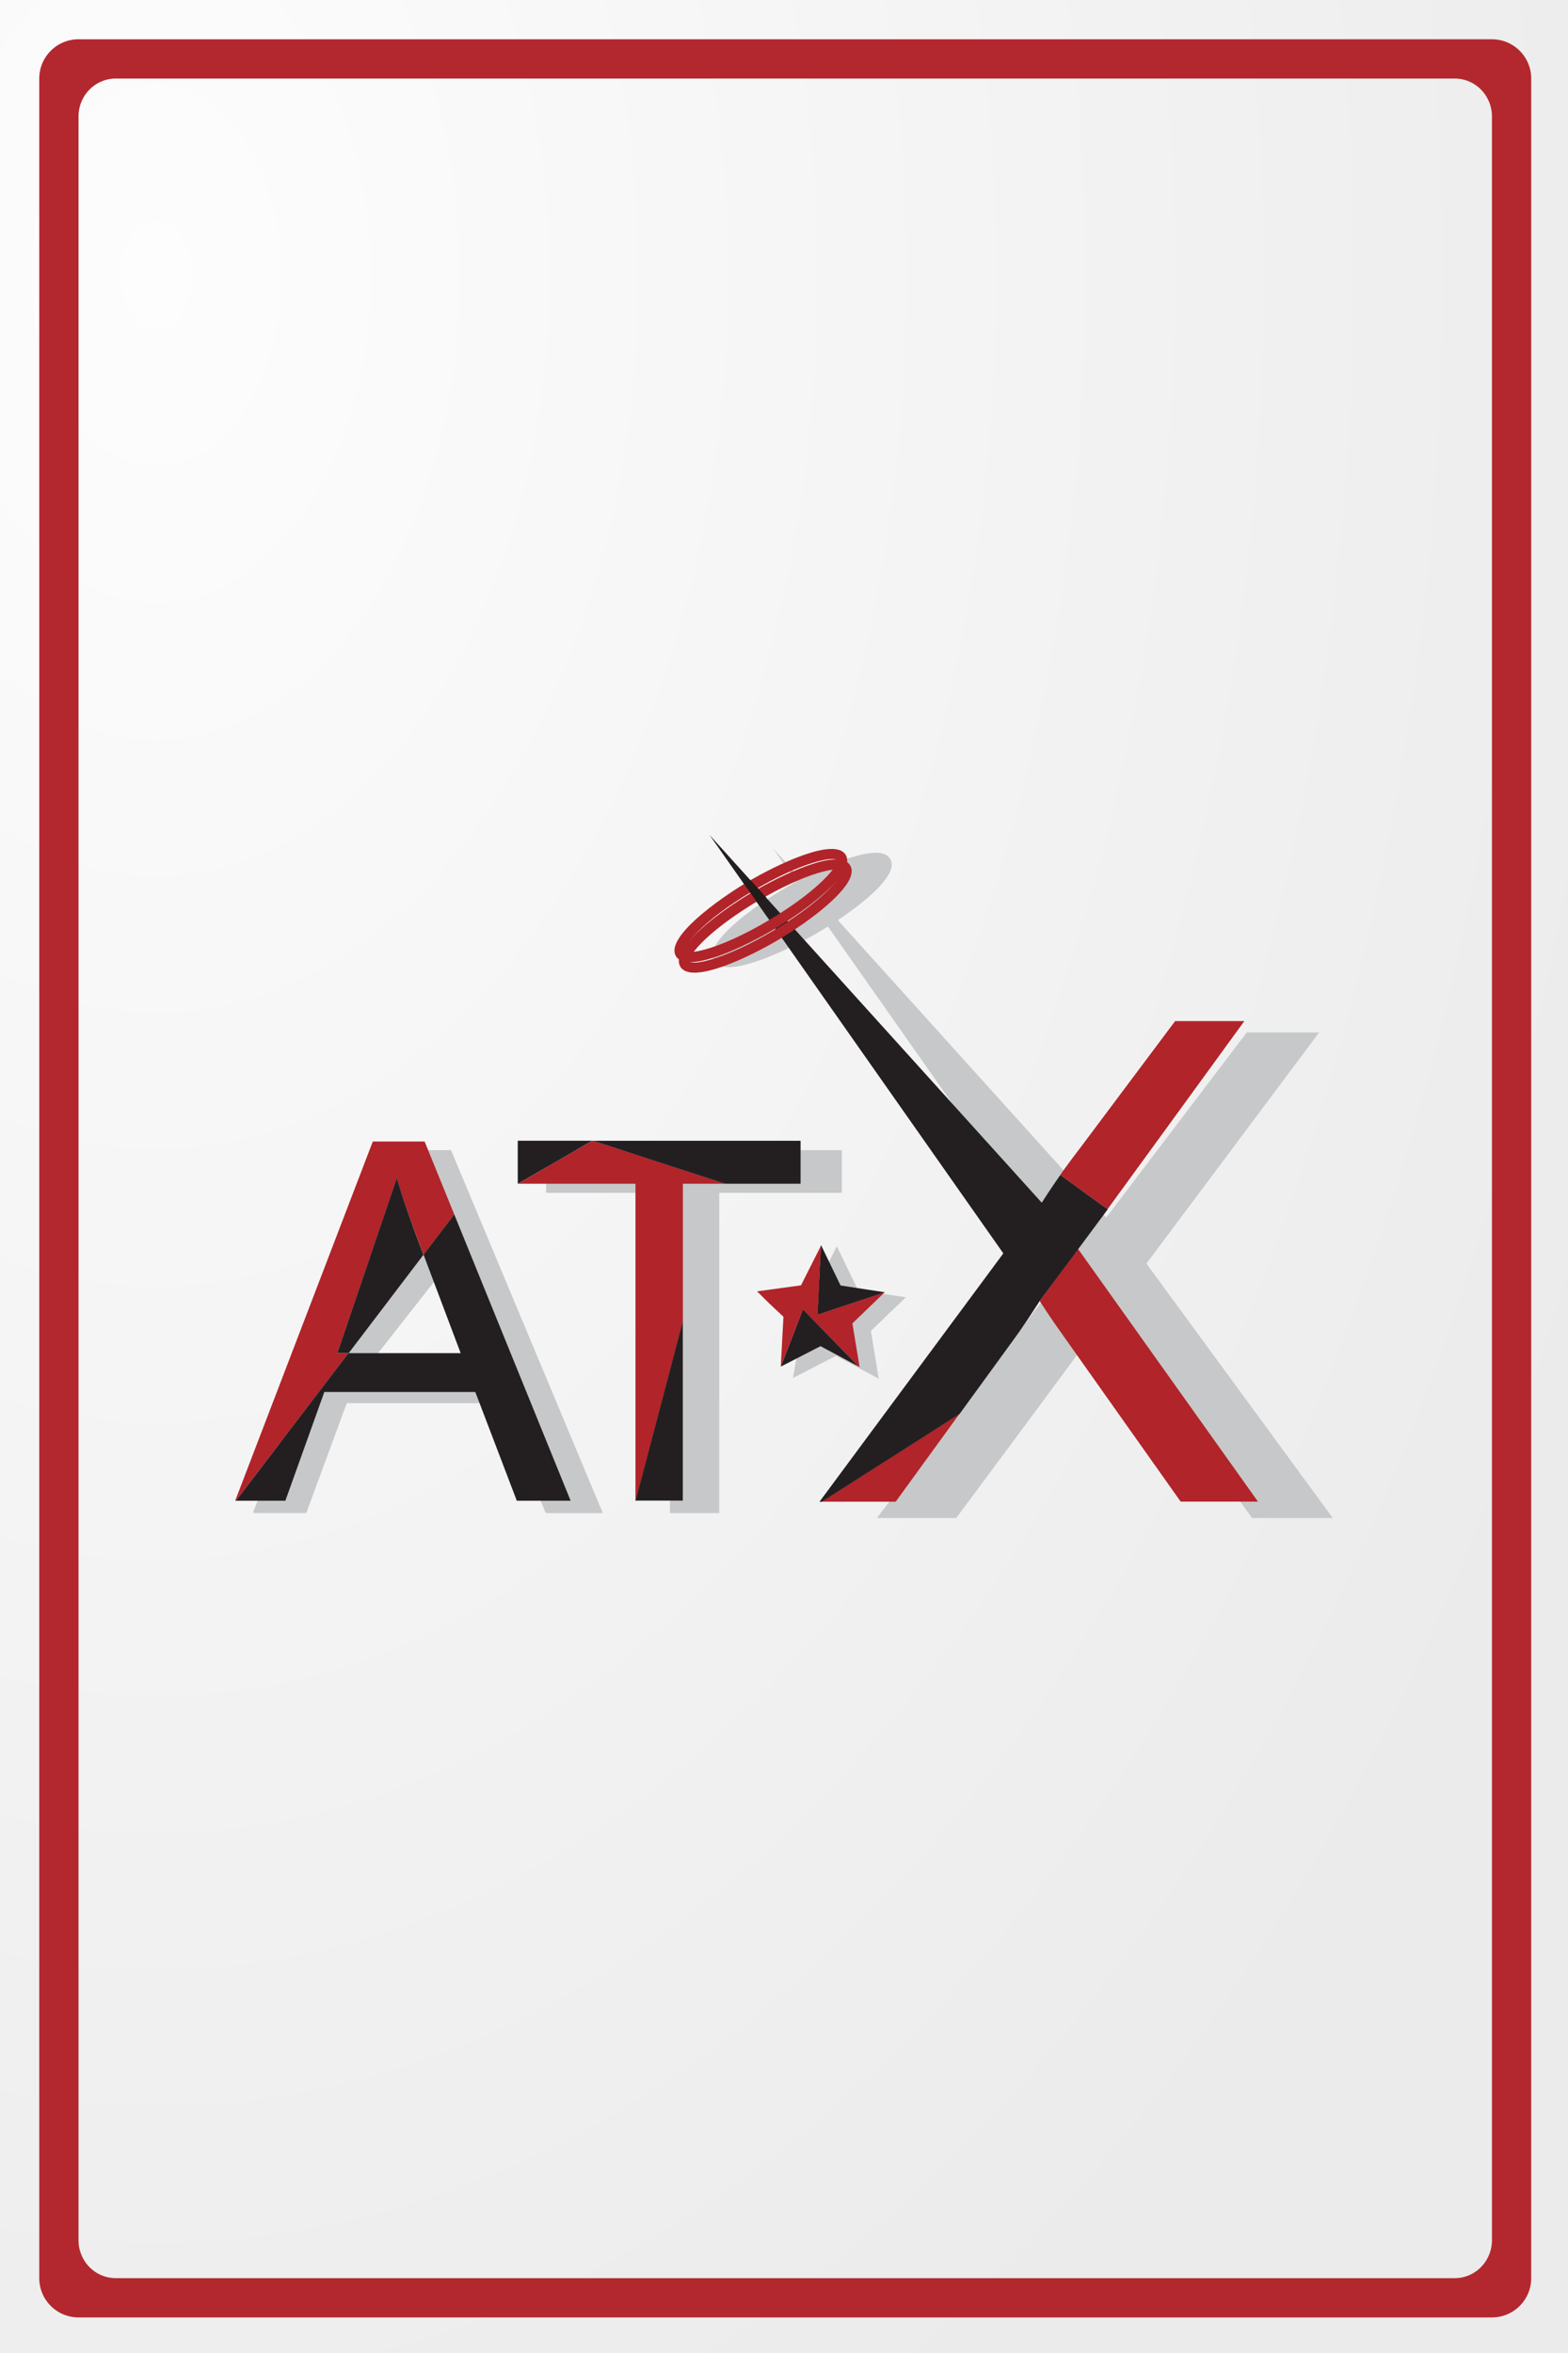 <svg xmlns="http://www.w3.org/2000/svg" xmlns:xlink="http://www.w3.org/1999/xlink" xml:space="preserve" width="1000" height="1500" viewBox="0 0 264.583 396.875"><rect x="0" y="0" width="264.583" height="396.875" fill="#808080" stroke="none"/><defs><radialGradient xlink:href="#a" id="b" cx="26.375" cy="97.114" r="132.292" fx="26.375" fy="97.114" gradientTransform="matrix(0 3.073 -2.01 0 221.566 -34.611)" gradientUnits="userSpaceOnUse"/><linearGradient id="a"><stop offset="0" style="stop-color:#fff;stop-opacity:1"/><stop offset="1" style="stop-color:#ededed;stop-opacity:1"/></linearGradient></defs><path d="M0 0h264.583v396.875H0z" style="opacity:.98;fill:url(#b);fill-opacity:1;stroke-width:2.646"/><g fill="#c7c8c9" style="display:inline"><path d="m62.401 230.01 13.274-16.908 6.55 16.908H62.407Zm13.7-36.02-.206-.055.027.055h-8.915l-24.331 61.155h.227l-.023.064h8.798l6.835-18.542h26.262l7.262 18.48h.18l.025.063h9.479l-25.613-61.217zm16.048 7.206h20.901v53.733l-.02.091h.02v.193h8.315v-54.017h20.687v-7.194H92.148z"/><path d="m186.662 205.37-45.288-50.173c4.47-2.971 8.42-6.39 9.014-8.73.195-.765.007-1.305-.186-1.616-1.662-2.711-9.627.591-15.063 3.456l-4.663-5.175 3.912 5.569a75 75 0 0 0-1.456.818c-5.75 3.336-11.887 8.024-12.643 10.995-.19.762-.008 1.302.193 1.607 1.909 3.116 12.122-1.693 17.267-4.666a108 108 0 0 0 1.958-1.176l40.427 57.54-32.174 42.229h13.385s23.439-31.488 25.216-34.169c1.16 1.738 24.733 34.169 24.733 34.169h13.602l-31.45-42.923 29.14-38.979h-12.214l-23.718 31.228z"/></g><path fill="#b1242a" d="M66.958 198.739c.973 3.358 2.5 7.64 4.457 12.722l.063.174 5.178-6.792-5.004-12.301h-8.748l-23.216 60.58h.124l18.982-24.889-1.856-.003.012-.009-.012-.036 10.017-29.457z"/><path fill="#231f20" d="m80.163 234.777.027.07h.037l6.977 18.275h9.082l-19.632-48.284-5.18 6.792 6.26 16.604H58.796l-18.982 24.888h8.34l6.574-18.344h25.44z"/><path fill="#231f20" d="M71.347 211.375c-1.922-5.01-3.42-9.33-4.391-12.661l-10.024 29.5 1.908.01 12.605-16.573-.1-.274z"/><path fill="#b1242a" d="m122.399 199.661-22.307-7.25h-.145l-12.556 7.25h19.837v53.466h.055l7.943-30.25v-23.216h7.175zm-22.406-7.262.072.018m-.103-.018H87.37v.018h12.555l.04-.018h.001z"/><g fill="#231f20"><path d="m99.975 192.393-.01.004h.03zm-12.618 7.268h.008v-7.25h-.008Zm27.86 53.441v-30.25l-7.962 30.25Z"/><path d="m100.067 192.411-.075-.018h-.031l-.04.018zm35.023 7.25v-7.25h-35.023l22.307 7.25zm-47.72-7.25v7.25l12.555-7.25Z"/></g><path fill="#b1242a" d="m181.895 210.632-6.451 8.81a129 129 0 0 0 3.415 5.06l10.184 14.394 10.179 14.376h13.044l-30.373-42.638zm-37.456 42.656h6.698l10.754-14.803-23.247 14.803h5.791zm51.633-61.954 13.893-19.106h-11.676l-16.017 21.39a148 148 0 0 0-3.374 4.558l7.998 5.764 9.176-12.61z"/><path fill="#231f20" d="M178.923 198.181a108 108 0 0 0-3.1 4.631l-.033.05-56.067-62.035 49.578 70.578-31.023 41.895h.393l23.241-14.803 9.745-13.403c.786-1.097 2.042-2.96 3.753-5.618l11.51-15.514-8-5.76z"/><path fill="#b1242a" d="M130.57 156.924c-8.456 5.046-13.83 5.953-14.257 5.22l.022-.266c.434-1.724 4.564-5.742 11.355-9.8 8.457-5.034 13.837-5.939 14.264-5.212l-.023.278c-.436 1.715-4.563 5.734-11.36 9.776m12.883-10.959c-1.854-3.11-11.707 1.662-16.666 4.619-5.523 3.284-11.416 7.918-12.165 10.86-.185.758-.013 1.296.171 1.605 1.855 3.107 11.72-1.65 16.673-4.604 5.52-3.297 11.416-7.93 12.16-10.872.196-.759.016-1.285-.173-1.602"/><path fill="#b1242a" d="M129.828 155.16c-8.451 5.042-13.825 5.942-14.264 5.22-.43-.724 2.924-5.024 11.379-10.06 8.457-5.037 13.824-5.943 14.264-5.22.434.724-2.918 5.019-11.385 10.06m12.89-10.959c-1.849-3.106-11.714 1.658-16.667 4.608-4.956 2.96-13.837 9.355-11.992 12.47 1.86 3.11 11.713-1.66 16.673-4.607 4.954-2.955 13.837-9.367 11.985-12.469"/><path fill="#221b19" d="m127.847 152.33-2.515-3.563 1.322-.317 2.682 2.977z"/><path fill="#c7c8c9" d="m148.277 232.548-7.212-3.866-7.269 3.751 1.443-8.042-5.816-5.748 8.11-1.126 3.669-7.311 3.571 7.373 8.08 1.228-5.896 5.668 1.321 8.074z"/><path fill="#231f20" d="m131.747 230.505 6.705-3.45 6.451 3.448-9.41-9.67-3.745 9.67zm10.091-13.682-3.284-6.792-.049.102-.57 11.627 11.31-3.755.06-.04-7.46-1.145zm3.22 13.744.061.037"/><path fill="#b1242a" d="m131.747 230.505 3.745-9.67 9.41 9.67.144.076-1.212-7.368 5.435-5.232-11.31 3.759.57-11.627-3.346 6.637h-.02l-.023.047-7.392 1.014 2.049 2.03 2.403 2.257-.009.105-.446 8.302z"/><path d="M49.832 25A25 25 0 0 0 25 50v1400a25 25 0 0 0 25 25h900a25 25 0 0 0 25-25V50a25 25 0 0 0-25-25zm23.711 25a23.684 24.138 0 0 1 .14 0h852.633A23.684 24.138 0 0 1 950 74.139V1425.86a23.684 24.138 0 0 1-23.684 24.14H73.684A23.684 24.138 0 0 1 50 1425.861V74.14A23.684 24.138 0 0 1 73.543 50" style="opacity:.98;fill:#b1242a;fill-opacity:1;stroke-width:46.344" transform="scale(.265)"/></svg>